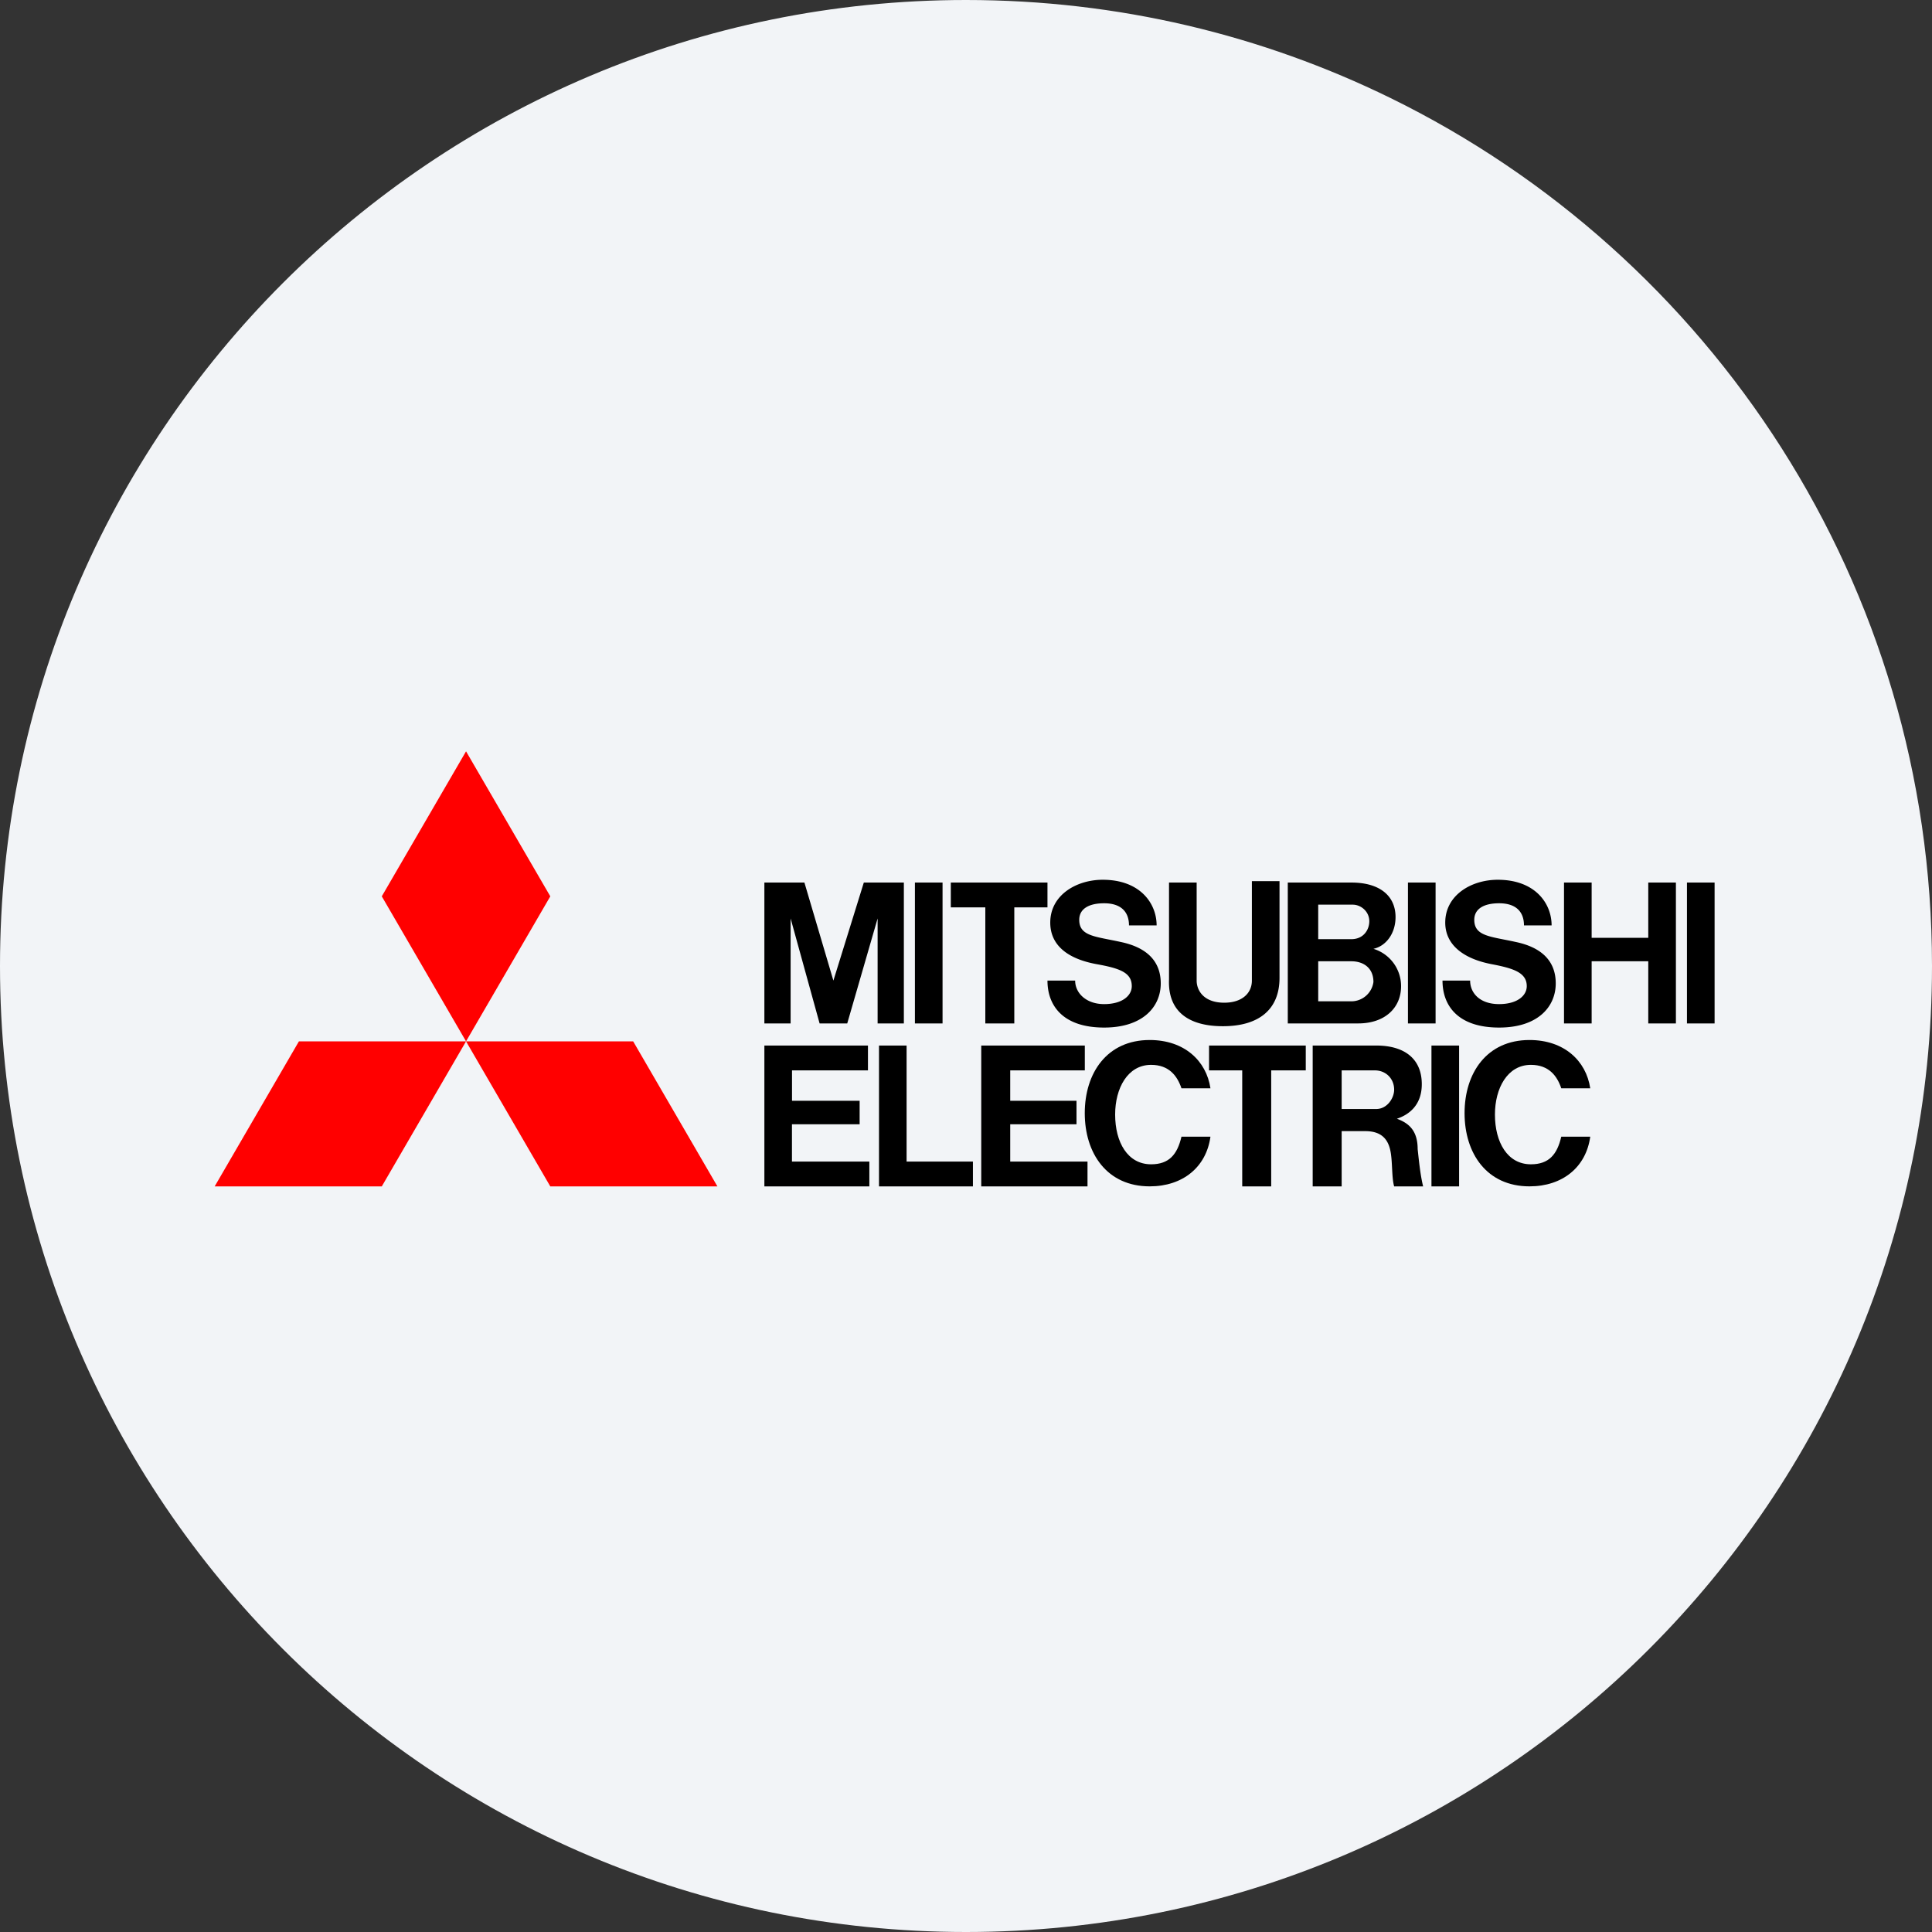 <svg width="36" height="36" fill="none" xmlns="http://www.w3.org/2000/svg"><rect width="100%" height="100%" fill="#333333" stroke="none"/><path d="M18 0c2.837 0 5.52.656 7.907 1.825C31.884 4.753 36 10.895 36 18c0 9.942-8.058 18-18 18-9.94 0-18-8.057-18-18C0 8.06 8.06 0 18 0z" fill="#F2F4F7"/><path d="M7.114 22.107H4l1.57-2.703h3.114l-1.57 2.703zm3.14 0h3.114l-1.57-2.703H8.684l1.57 2.703zm0-5.405L8.684 14l-1.57 2.702 1.57 2.702 1.57-2.702z" fill="red"/><path d="M14.757 20.949h1.261v-.438h-1.26v-.566h1.415v-.463h-1.93v2.625h1.956v-.463h-1.442v-.695zm-.025-3.835.54 1.956h.515l.566-1.956v1.956h.489v-2.625h-.746l-.567 1.827-.54-1.827h-.746v2.625h.489v-1.956zm11.503-.669h.515v2.625h-.515v-2.625zm.438 3.037h.515v2.625h-.515v-2.625zm4.76-3.037h.516v2.625h-.515v-2.625zm-14.385 0h.515v2.625h-.515v-2.625zm13.665 1.03h-1.055v-1.03h-.515v2.625h.515v-1.158h1.055v1.158h.515v-2.625h-.515v1.03zM18.36 19.07h.54v-2.162h.618v-.463h-1.801v.463h.643v2.162zm4.787 3.037h.54v-2.162h.644v-.463h-1.802v.463h.618v2.162zm-.36-2.985c.669 0 1.055-.31 1.055-.901v-1.802h-.515v1.853c0 .232-.18.412-.515.412-.386 0-.514-.232-.514-.412v-1.827h-.515v1.802c-.026.617.386.875 1.004.875zm-3.963 1.827h1.235v-.438h-1.235v-.566h1.39v-.463h-1.93v2.625h1.98v-.463h-1.44v-.695zm5.738-1.879h.747c.489 0 .798-.283.798-.695a.726.726 0 0 0-.515-.695c.232-.051.412-.283.412-.592 0-.386-.283-.643-.824-.643h-1.184v2.625h.567zm.618-.412h-.617v-.746h.617c.232 0 .412.129.412.386a.416.416 0 0 1-.412.36zm.026-1.801c.154 0 .309.128.309.309 0 .154-.103.334-.335.334h-.617v-.643h.643zm.823 3.989c.232-.077.464-.258.464-.644 0-.463-.31-.72-.85-.72H24.46v2.625H25v-1.03h.438c.283 0 .411.13.463.335.051.206.026.515.077.695h.54c-.051-.206-.077-.463-.102-.695 0-.36-.18-.489-.387-.566zM25 20.666v-.721h.618c.206 0 .36.154.36.36 0 .155-.129.36-.335.36H25zm-8.107-1.184h-.514v2.625h1.75v-.463h-1.236v-2.162zm3.526-1.519c.438.078.67.155.67.412 0 .18-.18.335-.515.335s-.54-.206-.54-.438h-.516c0 .463.284.875 1.056.875.72 0 1.055-.386 1.055-.823 0-.412-.258-.67-.747-.772-.463-.103-.772-.103-.772-.412 0-.206.18-.309.464-.309.308 0 .463.154.463.412h.515c0-.412-.31-.85-1.004-.85-.49 0-.978.284-.978.798 0 .412.309.67.85.772zm7.36 0c.412.078.67.155.67.412 0 .18-.18.335-.515.335-.36 0-.54-.206-.54-.438h-.515c0 .463.283.875 1.055.875.72 0 1.055-.386 1.055-.823 0-.412-.257-.67-.746-.772-.464-.103-.772-.103-.772-.412 0-.206.18-.309.463-.309.309 0 .463.154.463.412h.515c0-.412-.309-.85-1.004-.85-.489 0-.978.284-.978.798 0 .412.335.67.85.772z" fill="#000"/><path d="M21.449 21.695c-.438 0-.67-.412-.67-.927 0-.489.232-.926.67-.926.334 0 .488.206.566.437h.54c-.077-.515-.489-.9-1.132-.9-.798 0-1.21.617-1.21 1.363 0 .747.412 1.364 1.21 1.364.618 0 1.055-.36 1.132-.926h-.54c-.078.334-.232.515-.566.515zm7.077 0c-.438 0-.67-.412-.67-.927 0-.489.232-.926.67-.926.334 0 .489.206.566.437h.54c-.077-.515-.489-.9-1.132-.9-.798 0-1.21.617-1.21 1.363 0 .747.412 1.364 1.21 1.364.618 0 1.055-.36 1.132-.926h-.54c-.077.334-.232.515-.566.515z" fill="#000"/></svg>
